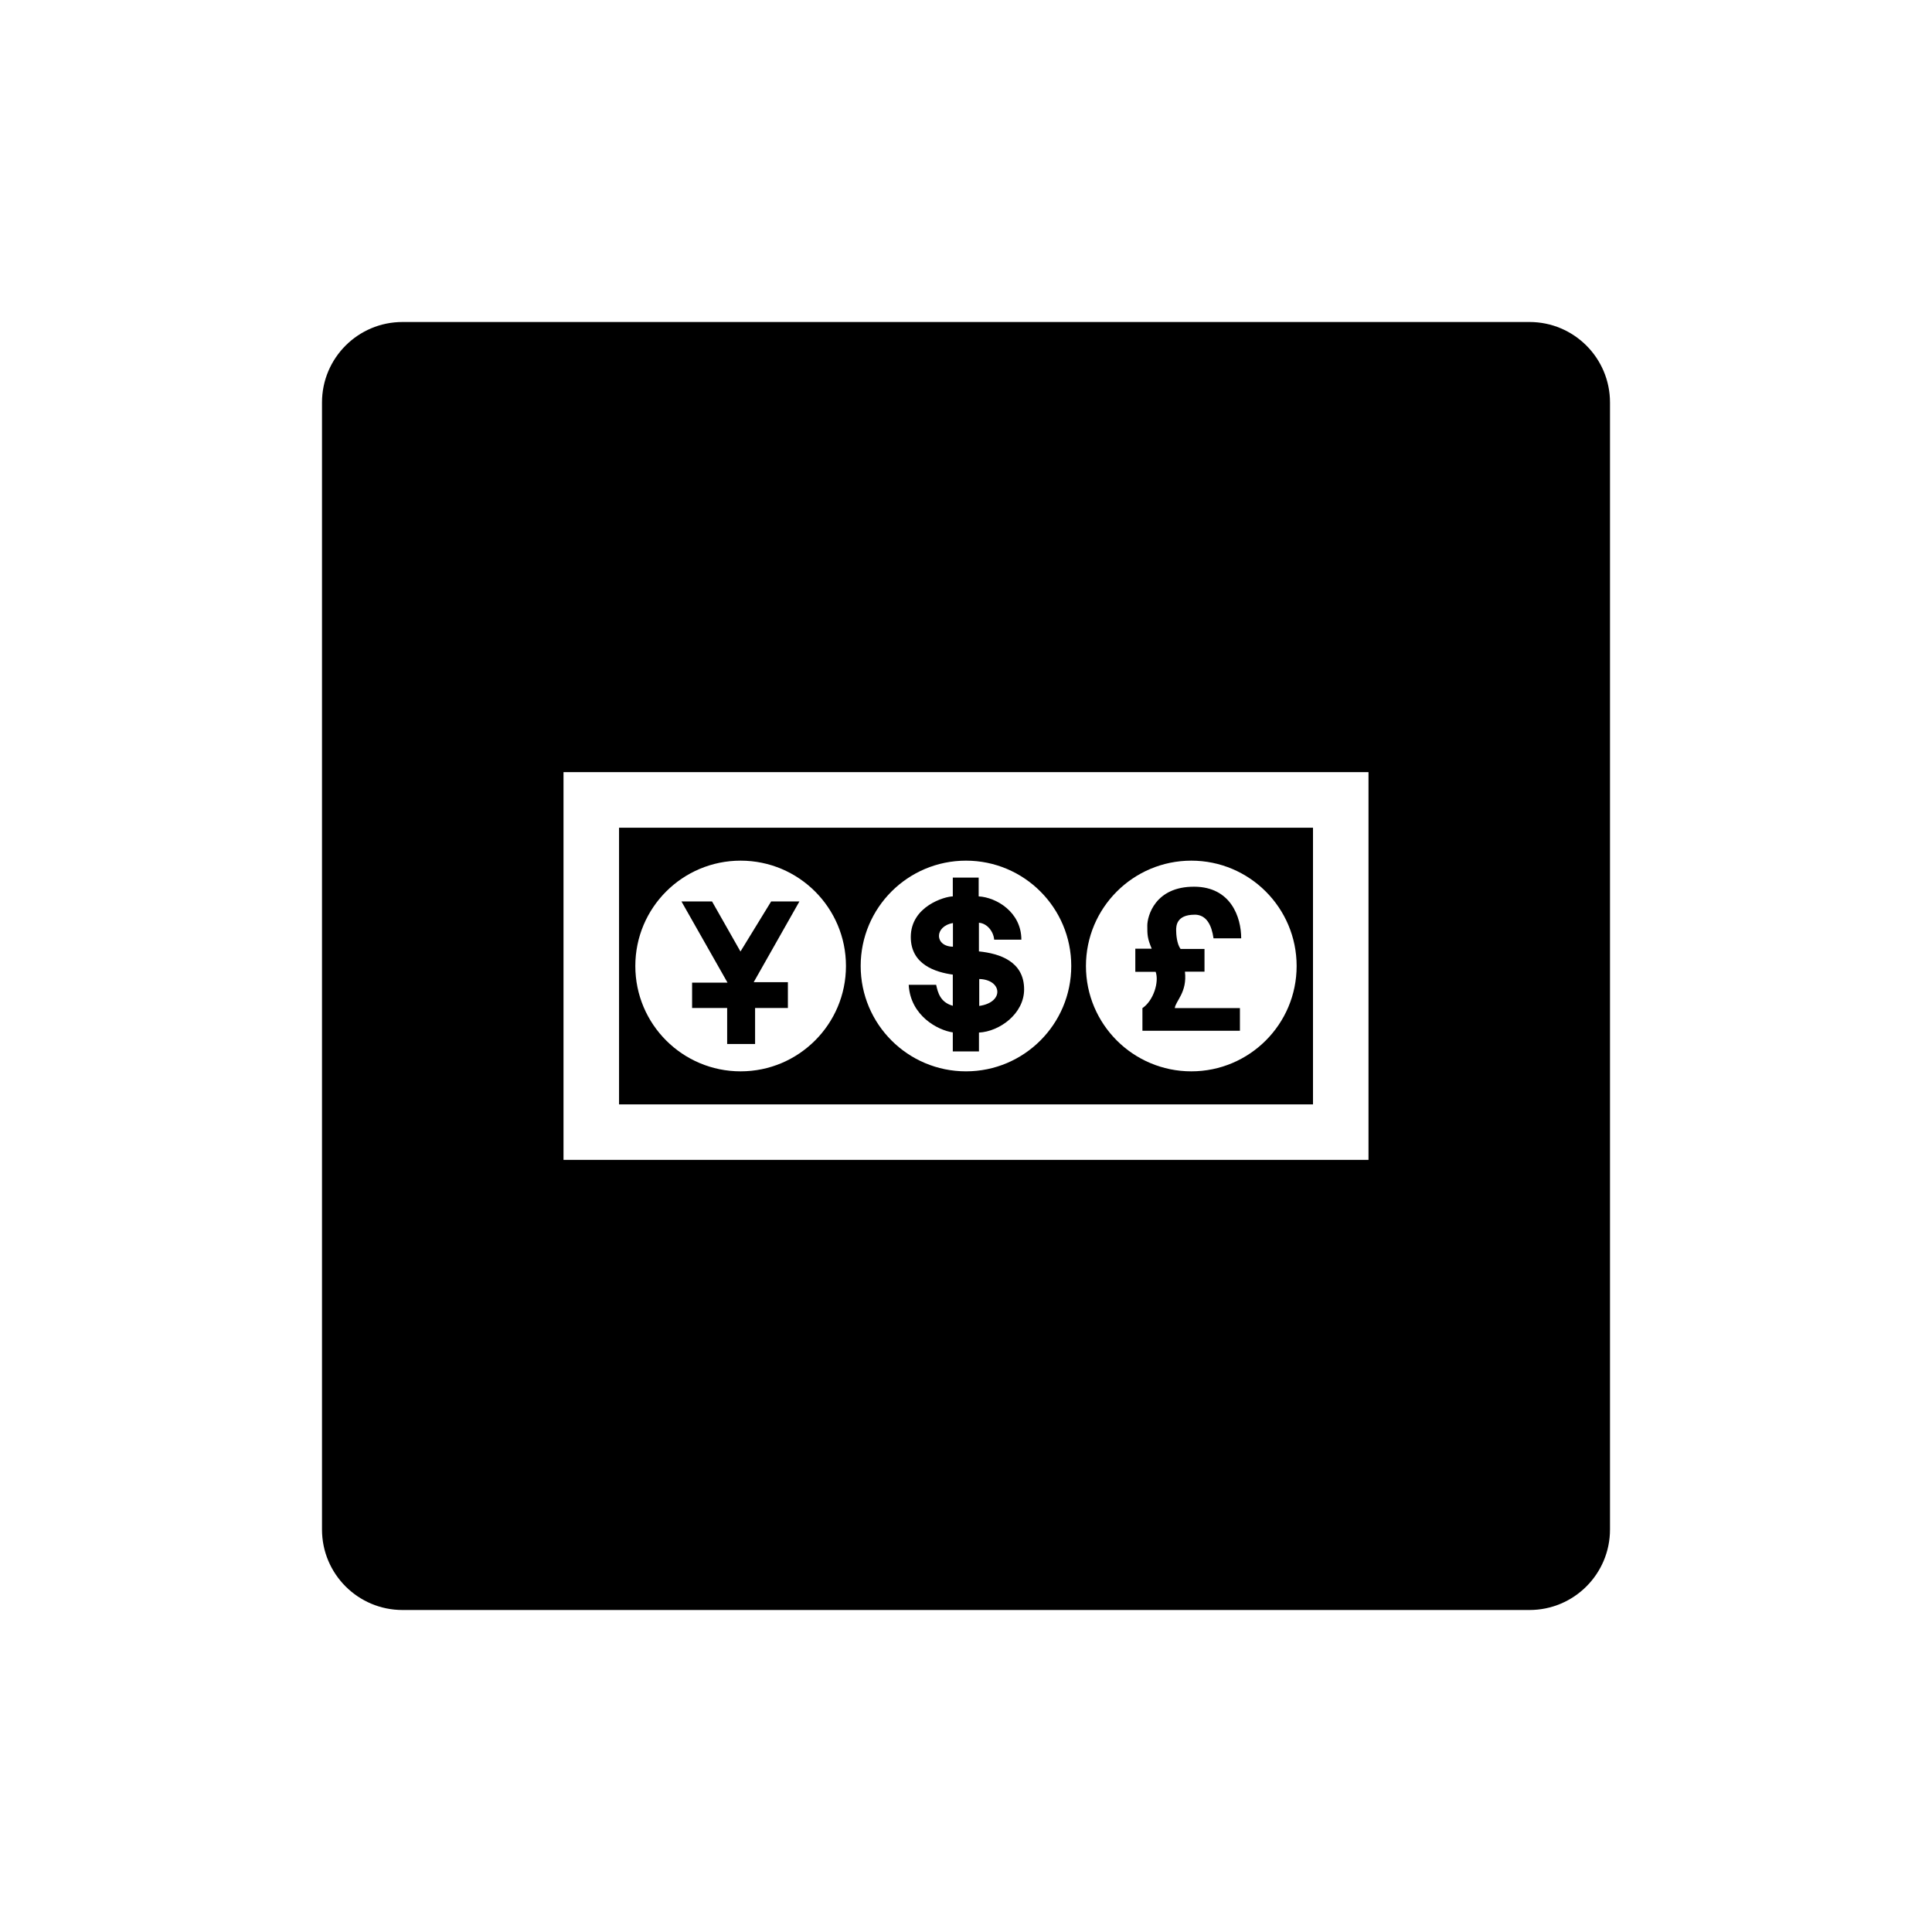 <?xml version="1.0" encoding="UTF-8"?>
<svg id="icon" xmlns="http://www.w3.org/2000/svg" viewBox="0 0 864 864">
  <g id="Layer_1_copy" data-name="Layer 1 copy">
    <path d="M437.78,425.46v-12.81c3.66.28,6.51,3.88,6.82,7.58h12.16c0-12.4-11.28-18.95-19.09-19.36v-8.4h-11.57v8.4c-3.42,0-18.79,4.32-18.79,18.18,0,12.34,11.09,15.73,18.79,16.8v13.94c-5.62-1.57-6.67-5.87-7.45-9.39h-12.27c.74,13.83,13,20.33,19.72,21.29v8.51h11.7v-8.43c9.23-.47,20.19-8.43,20.19-19.33,0-12.48-10.93-16.03-20.22-16.97ZM426.16,423.37c-8.24-.11-8.43-9.12,0-10.58v10.58ZM437.92,449.86v-12.04c10.2.25,11.36,10.41,0,12.04Z" style="stroke-width: 0px;"/>
    <polygon points="344.87 403.12 331.14 425.52 318.42 403.12 304.74 403.12 325.36 439.45 309.51 439.45 309.51 450.77 325.19 450.77 325.19 466.88 337.68 466.88 337.68 450.77 352.35 450.77 352.35 439.26 352.35 439.23 337.06 439.23 357.51 403.12 344.87 403.12" style="stroke-width: 0px;"/>
    <path d="M534.23,409.04c5.36,0,7.64,4.76,8.46,10.58h12.38c0-9.58-4.71-23-20.95-23.08-17.67-.11-21.04,13.27-21.04,17.38s0,5.65,1.97,10.33h-7.33v10.36h9.1c1.61,4.49-.96,12.89-5.92,16.22v10.14h43.6v-10.14h-29.12c.27-3.11,5.63-7.02,4.53-16.3h8.75v-10.16h-10.71c-1.7-2.32-1.97-6.61-1.97-8.37s.03-6.94,8.26-6.94Z" style="stroke-width: 0px;"/>
    <path d="M684,144H180c-19.88,0-36,16.12-36,36v504c0,19.88,16.12,36,36,36h504c19.88,0,36-16.12,36-36V180c0-19.88-16.12-36-36-36ZM612,518.69H252v-173.38h360v173.38Z" style="stroke-width: 0px;"/>
    <path d="M587.18,370.16h-310.34v123.72h310.34v-123.72ZM331.22,479.11c-26,0-47.1-21.07-47.1-47.12s21.1-47.1,47.1-47.1,47.1,21.1,47.1,47.1-21.1,47.12-47.1,47.12ZM432,479.11c-26,0-47.1-21.07-47.1-47.12s21.1-47.1,47.1-47.1,47.07,21.1,47.07,47.1-21.07,47.12-47.07,47.12ZM532.76,479.11c-26,0-47.12-21.07-47.12-47.1s21.12-47.12,47.12-47.12,47.1,21.1,47.1,47.12-21.1,47.1-47.1,47.1Z" style="stroke-width: 0px;"/>
  </g>
</svg>